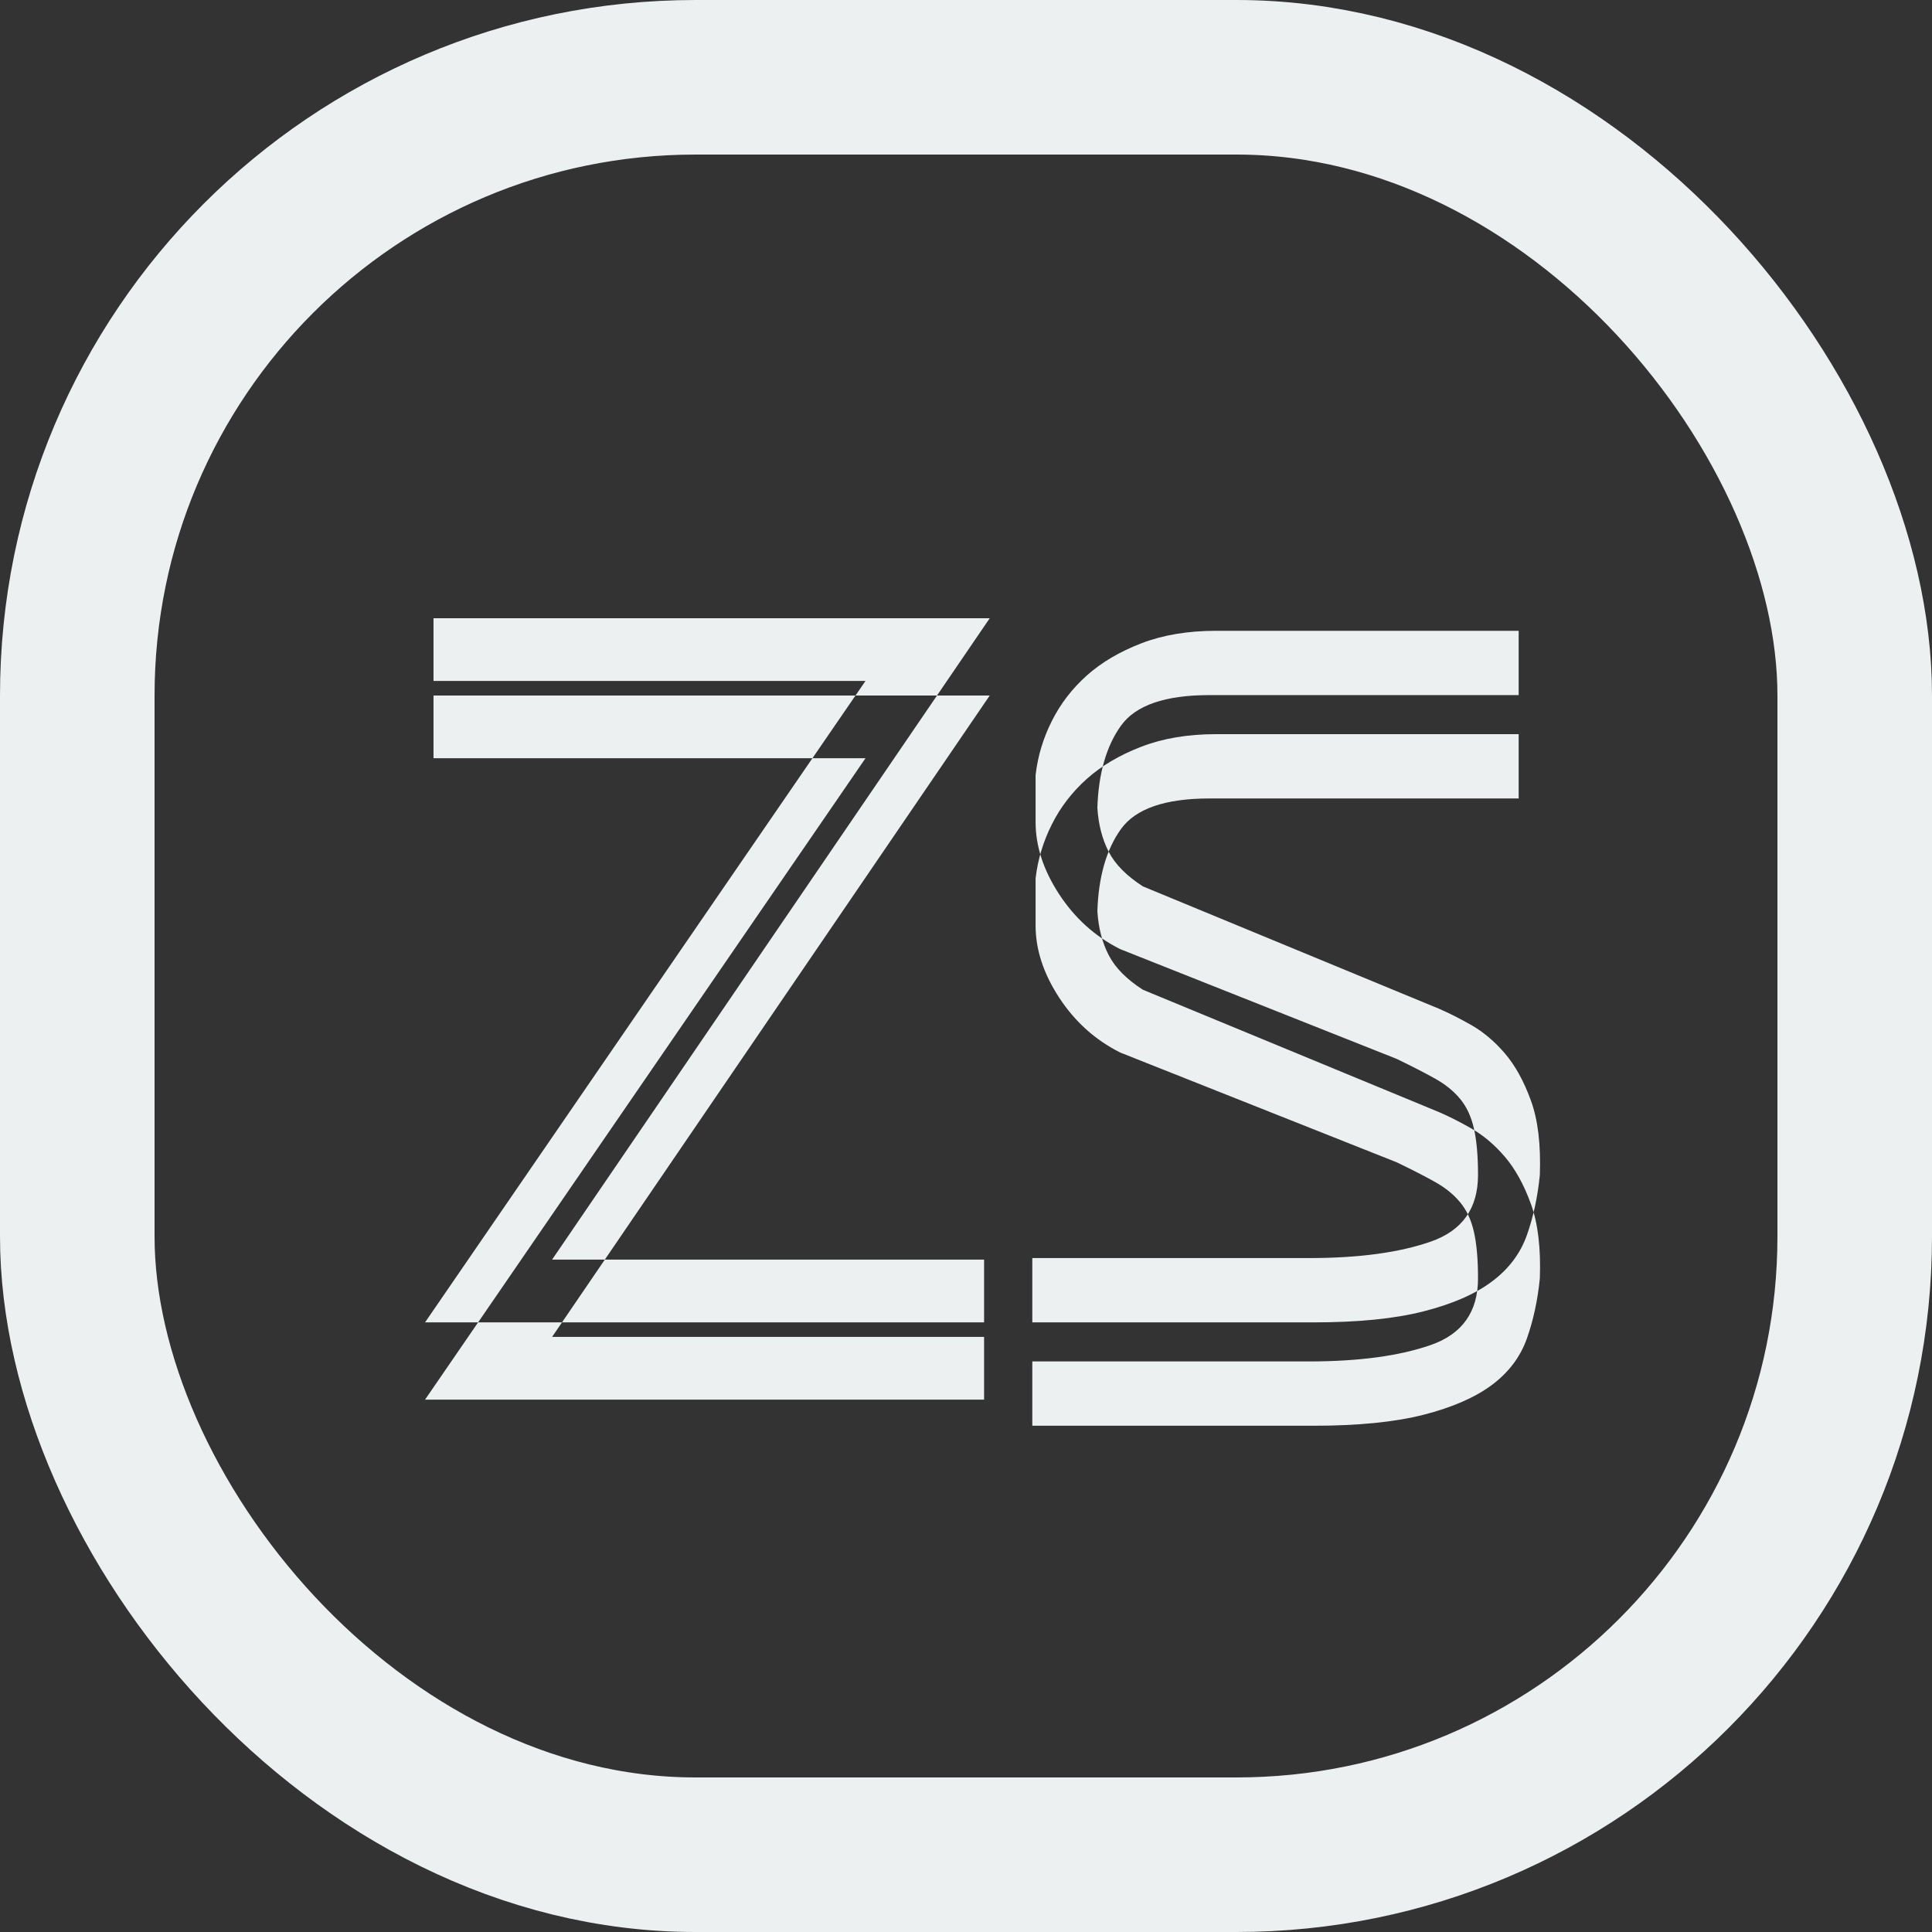 <?xml version="1.0" encoding="UTF-8"?>
<svg width="50px" height="50px" viewBox="0 0 50 50" version="1.1" xmlns="http://www.w3.org/2000/svg" xmlns:xlink="http://www.w3.org/1999/xlink">
    <rect x="0" y="0" width="50" height="50" fill="#333333" stroke="none"/>
    <!-- Generator: Sketch 43.1 (39012) - http://www.bohemiancoding.com/sketch -->
    <title>Artboard</title>
    <desc>Created with Sketch.</desc>
    <defs></defs>
    <g id="Page-1" stroke="none" stroke-width="1" fill="none" fill-rule="evenodd">
        <g id="Artboard">
            <g id="Group">
                <rect id="Rectangle" stroke="#ECF0F1" stroke-width="4" x="2" y="2" width="46" height="46" rx="16"></rect>
                <path d="M11,34.223 L22.399,17.623 L11.219,17.623 L11.219,16 L25.614,16 L14.288,32.599 L25.468,32.599 L25.468,34.223 L11,34.223 Z M11,36.223 L22.399,19.623 L11.219,19.623 L11.219,18 L25.614,18 L14.288,34.599 L25.468,34.599 L25.468,36.223 L11,36.223 Z M28.99,24.563 C28.344,24.239 27.818,23.765 27.411,23.143 C27.004,22.521 26.801,21.898 26.801,21.276 L26.801,20.058 C26.857,19.571 26.997,19.105 27.222,18.658 C27.446,18.212 27.748,17.82 28.127,17.481 C28.506,17.143 28.976,16.866 29.537,16.649 C30.098,16.433 30.744,16.325 31.473,16.325 L39.303,16.325 L39.303,17.989 L31.305,17.989 C30.154,17.989 29.39,18.252 29.011,18.78 C28.632,19.308 28.428,20.018 28.4,20.911 C28.428,21.344 28.527,21.722 28.695,22.047 C28.863,22.372 29.158,22.669 29.579,22.94 L37.241,26.106 C37.493,26.214 37.774,26.356 38.083,26.532 C38.391,26.708 38.679,26.951 38.946,27.262 C39.212,27.573 39.437,27.979 39.619,28.48 C39.802,28.98 39.879,29.623 39.851,30.408 C39.795,30.976 39.682,31.497 39.514,31.97 C39.345,32.444 39.044,32.843 38.609,33.167 C38.174,33.492 37.584,33.749 36.841,33.938 C36.097,34.128 35.15,34.223 33.999,34.223 L26.716,34.223 L26.716,32.559 L33.873,32.559 C35.164,32.559 36.216,32.417 37.03,32.132 C37.844,31.848 38.251,31.273 38.251,30.408 C38.251,29.921 38.216,29.521 38.146,29.21 C38.076,28.899 37.956,28.642 37.788,28.439 C37.62,28.236 37.402,28.06 37.135,27.912 C36.869,27.763 36.539,27.594 36.146,27.404 L28.99,24.563 Z M28.99,27.239 C28.344,26.914 27.818,26.441 27.411,25.818 C27.004,25.196 26.801,24.574 26.801,23.951 L26.801,22.734 C26.857,22.247 26.997,21.78 27.222,21.334 C27.446,20.887 27.748,20.495 28.127,20.157 C28.506,19.818 28.976,19.541 29.537,19.325 C30.098,19.108 30.744,19 31.473,19 L39.303,19 L39.303,20.664 L31.305,20.664 C30.154,20.664 29.39,20.928 29.011,21.455 C28.632,21.983 28.428,22.693 28.4,23.586 C28.428,24.019 28.527,24.398 28.695,24.722 C28.863,25.047 29.158,25.345 29.579,25.615 L37.241,28.781 C37.493,28.889 37.774,29.031 38.083,29.207 C38.391,29.383 38.679,29.626 38.946,29.938 C39.212,30.249 39.437,30.655 39.619,31.155 C39.802,31.656 39.879,32.298 39.851,33.083 C39.795,33.651 39.682,34.172 39.514,34.645 C39.345,35.119 39.044,35.518 38.609,35.843 C38.174,36.167 37.584,36.424 36.841,36.614 C36.097,36.803 35.15,36.898 33.999,36.898 L26.716,36.898 L26.716,35.234 L33.873,35.234 C35.164,35.234 36.216,35.092 37.03,34.808 C37.844,34.524 38.251,33.949 38.251,33.083 C38.251,32.596 38.216,32.197 38.146,31.886 C38.076,31.574 37.956,31.317 37.788,31.115 C37.62,30.912 37.402,30.736 37.135,30.587 C36.869,30.438 36.539,30.269 36.146,30.08 L28.99,27.239 Z" id="zs" fill="#ECF0F1"></path>
            </g>
        </g>
    </g>
</svg>